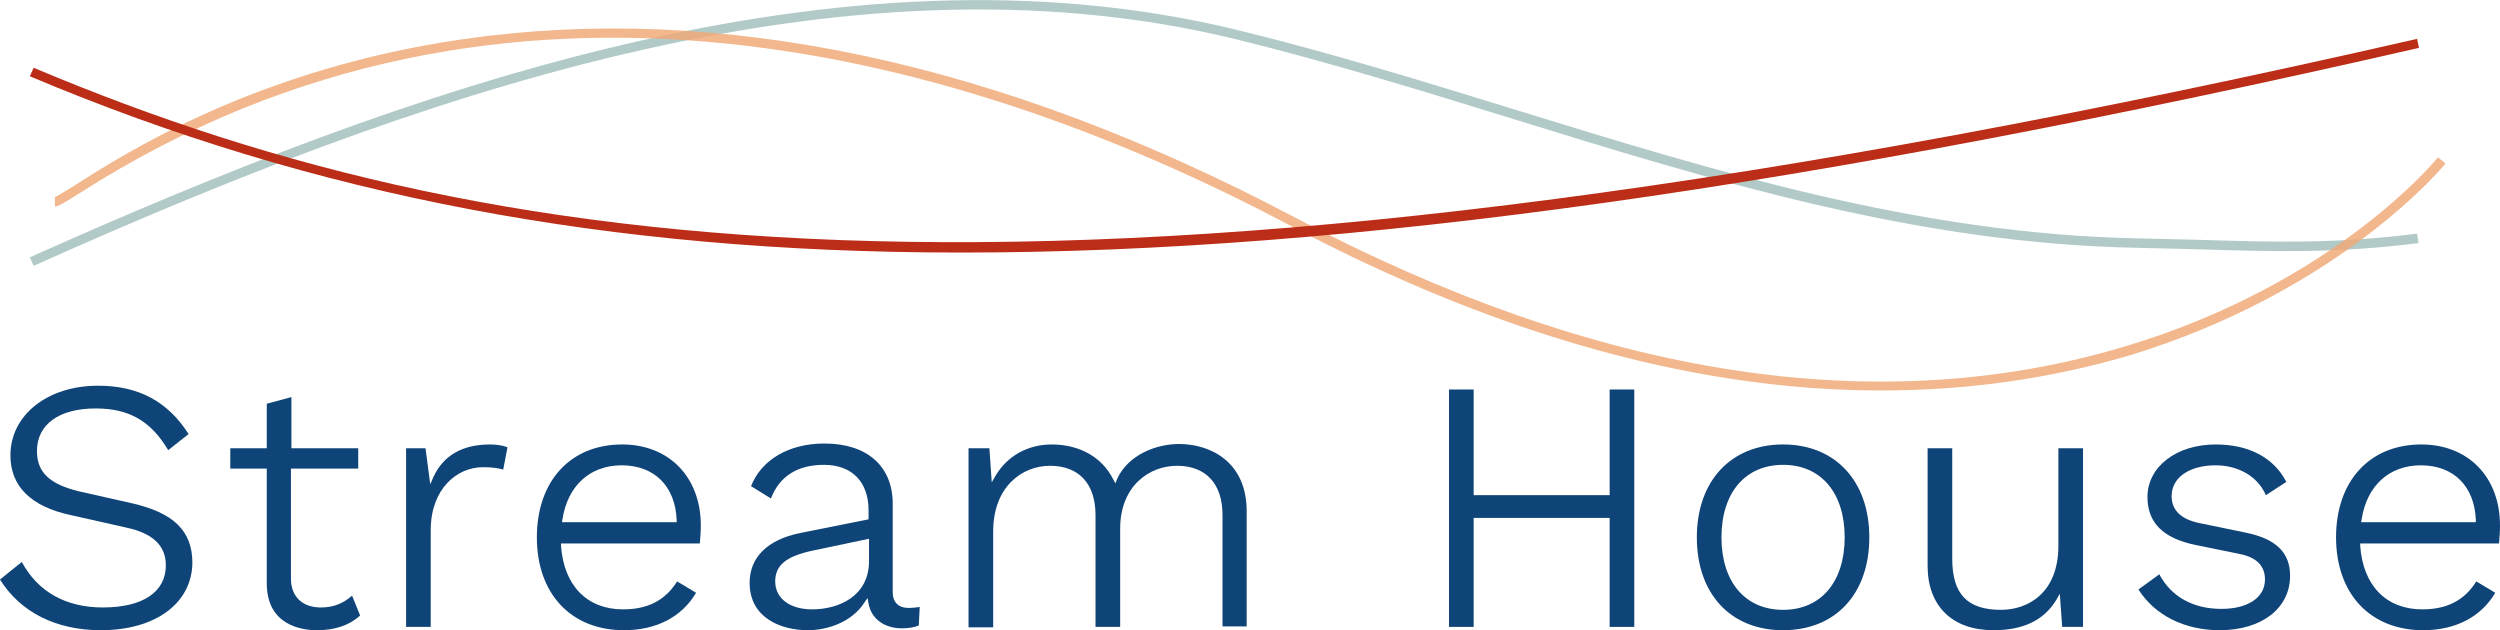 <?xml version="1.0" encoding="utf-8"?>
<!-- Generator: Adobe Illustrator 23.0.1, SVG Export Plug-In . SVG Version: 6.00 Build 0)  -->
<svg version="1.1" id="Layer_1" xmlns="http://www.w3.org/2000/svg" xmlns:xlink="http://www.w3.org/1999/xlink" x="0px" y="0px"
	 viewBox="0 0 527.6 133" style="enable-background:new 0 0 527.6 133;" xml:space="preserve">
<style type="text/css">
	.st0{fill:#0E4477;}
	.st1{fill:#B1CAC7;}
	.st2{opacity:0.83;}
	.st3{fill:#EFA876;}
	.st4{fill:#BC2D18;}
</style>
<g>
	<g>
		<path class="st0" d="M21.3,133c-9.5,0-17-3.8-21.3-10.7l4.6-3.7c3.4,6.3,9.3,9.6,17.1,9.6c8.5,0,13.3-3.3,13.3-8.9
			c0-4.1-2.7-6.7-8.1-7.9l-12-2.7c-8.4-1.8-12.7-6.1-12.7-12.6c0-8.5,7.8-14.7,18.5-14.7c8.5,0,14.7,3.3,19.1,10.2L35.5,95
			c-3.7-6.2-8.3-8.8-15.3-8.8c-7.8,0-12.4,3.4-12.4,9c0,4.5,2.7,7,8.9,8.5l11.1,2.5c8.8,2,12.8,5.8,12.8,12.6
			C40.5,127.3,32.8,133,21.3,133z"/>
		<path class="st0" d="M66.9,133c-3.2,0-10.6-1-10.6-9.9V98.9h-7.7v-4.3h7.7v-9.4l5.2-1.4v10.8h14.1v4.3H61.4v23.2
			c0,3.8,2.4,6.1,6.3,6.1c2.6,0,4.7-0.8,6.6-2.5l1.7,4.2C73.7,132,70.6,133,66.9,133z"/>
		<path class="st0" d="M85.7,132.3V94.6h4.1l1,7.6l0.7-1.6c2.1-4.5,6.1-6.8,11.9-6.8c0.9,0,2.5,0.1,3.7,0.6l-0.9,4.7
			c-1.1-0.3-2.2-0.5-4.3-0.5c-5.5,0-11,4.6-11,13.3v20.4H85.7z"/>
		<path class="st0" d="M131.7,133c-11.2,0-18.4-7.7-18.4-19.6s7.1-19.6,18-19.6c9.9,0,16.6,6.9,16.6,17.1c0,1.3-0.1,2.5-0.2,3.8
			h-29.3l0,0.5c0.6,8.4,5.5,13.4,13.1,13.4c5.2,0,8.9-1.9,11.4-5.9l4,2.4C143.9,130.2,138.5,133,131.7,133z M131.2,98.2
			c-6.7,0-11.4,4.3-12.5,11.4l-0.1,0.6h24.2l0-0.5C142.5,102.6,138.1,98.2,131.2,98.2z"/>
		<path class="st0" d="M170.5,133c-5.7,0-12.3-2.6-12.3-10c0-5.4,3.8-9.1,10.6-10.5l14.5-2.9v-1.9c0-6-3.5-9.6-9.4-9.6
			c-5.6,0-9.4,2.4-11.2,7.1l-4.2-2.6c2.2-5.6,8-9,15.5-9c9,0,14.4,4.8,14.4,12.7v18.7c0,2.1,1.2,3.3,3.4,3.3c0.7,0,1.6-0.1,2.3-0.2
			l-0.2,3.9c-0.9,0.4-2.2,0.6-3.5,0.6c-3.8,0-6.5-2-7.1-5.2l-0.2-1.2l-0.7,1C179.6,131.5,174.3,133,170.5,133z M171.5,116.2
			c-5.6,1.2-7.9,3.1-7.9,6.5c0,3.6,3.1,5.9,7.8,5.9c5.5,0,12-2.7,12-10.2v-4.7L171.5,116.2z"/>
		<path class="st0" d="M258,132.3v-23.6c0-6.6-3.5-10.4-9.6-10.4c-5.8,0-12,4.2-12,13.3v20.7h-5.2v-23.6c0-6.6-3.5-10.4-9.6-10.4
			c-5.8,0-12,4.3-12,13.9v20.2h-5.2V94.6h4.4l0.5,7.2l0.8-1.4c2.5-4.2,6.8-6.6,11.9-6.6c5.8,0,10.6,2.7,12.9,7.3l0.5,0.9l0.4-1
			c2.3-5,8.2-7.3,13-7.3c6.6,0,14.3,3.7,14.3,14.2v24.3H258z"/>
		<polygon class="st0" points="339.7,132.3 339.7,109.3 311,109.3 311,132.3 305.8,132.3 305.8,82.2 311,82.2 311,104.5 
			339.7,104.5 339.7,82.2 344.9,82.2 344.9,132.3 		"/>
		<path class="st0" d="M376.3,133c-11.1,0-18.2-7.7-18.2-19.6s7.2-19.6,18.2-19.6s18.2,7.7,18.2,19.6S387.4,133,376.3,133z
			 M376.3,98.1c-8,0-13,5.9-13,15.3c0,9.4,5,15.3,13,15.3s13-5.9,13-15.3C389.3,104,384.3,98.1,376.3,98.1z"/>
		<path class="st0" d="M420.7,133c-8.7,0-13.9-5.1-13.9-13.6V94.6h5.2v23.3c0,7.5,3.2,10.8,10.3,10.8c5.6,0,12.1-3.5,12.1-13.5V94.6
			h5.2v37.7h-4.4l-0.5-7l-0.8,1.4C431.3,130.9,427,133,420.7,133z"/>
		<path class="st0" d="M468.4,133c-7.4,0-13.7-3.2-17.1-8.6l4.4-3.2c2.5,4.7,7.1,7.3,13.1,7.3c5.6,0,9.2-2.4,9.2-6.2
			c0-2.9-1.8-4.7-5.4-5.4l-9.3-1.9c-6.8-1.4-10.1-4.7-10.1-10.1c0-6.4,6.1-11.1,14.4-11.1c7,0,12.3,2.8,14.9,7.9l-4.3,2.8
			c-2.1-4.7-6.8-6.3-10.6-6.3c-5.6,0-9.3,2.6-9.3,6.5c0,3,2,4.9,5.9,5.7l9.7,2c6.4,1.3,9.4,4.2,9.4,9.1
			C483.3,128.4,477.3,133,468.4,133z"/>
		<path class="st0" d="M511.4,133c-11.2,0-18.4-7.7-18.4-19.6s7.1-19.6,18-19.6c9.9,0,16.6,6.9,16.6,17.1c0,1.3-0.1,2.6-0.2,3.8
			h-29.3l0,0.5c0.6,8.4,5.5,13.4,13.1,13.4c5.2,0,8.9-1.9,11.4-5.9l4,2.4C523.6,130.2,518.2,133,511.4,133z M510.9,98.2
			c-6.7,0-11.4,4.3-12.5,11.4l-0.1,0.6h24.2l0-0.5C522.2,102.6,517.8,98.2,510.9,98.2z"/>
	</g>
	<g>
		<path class="st1" d="M7.1,56.1l-0.8-1.8C85,19.1,176.8-14.2,261,6.3c19.7,4.8,39.5,10.9,58.6,16.8c41.9,12.9,85.1,26.3,131.5,27.2
			c4.4,0.1,8.6,0.2,12.6,0.3c15.8,0.5,29.4,0.9,46.4-1.3l0.3,2c-17.2,2.2-30.9,1.8-46.8,1.3c-4-0.1-8.2-0.2-12.6-0.3
			C404.4,51.4,361,38,319,25c-19.1-5.9-38.9-12-58.5-16.8C176.9-12.1,85.5,21,7.1,56.1z"/>
	</g>
	<g class="st2">
		<path class="st3" d="M397.2,82.4c-7.6,0-15.3-0.4-23.1-1.3c-32.4-3.6-66.7-14.9-102-33.6c-66.4-35.1-164.6-64.7-255.2-6.8
			c-3.5,2.2-4.5,2.8-5.3,2.9l0-2c-0.1,0-0.1,0-0.1,0c0.5-0.1,2.3-1.3,4.3-2.5c10.5-6.7,38.3-24.5,81.7-30.8
			C151.9,0.4,211,13,273.1,45.8c64.1,33.8,123.1,43,175.4,27.3c44.4-13.3,65.8-39.6,66-39.9l1.6,1.3c-0.2,0.3-22.1,27-67,40.6
			C432.6,79.9,415.2,82.4,397.2,82.4z"/>
	</g>
	<g>
		<path class="st4" d="M203,53.3c-0.4,0-0.7,0-1.1,0C128.4,53.2,66.3,41.4,6.3,16.1l0.8-1.8c100.6,42.4,224.6,57.6,503-6.1l0.4,1.9
			C381.8,39.6,284.1,53.3,203,53.3z"/>
	</g>
</g>
</svg>

